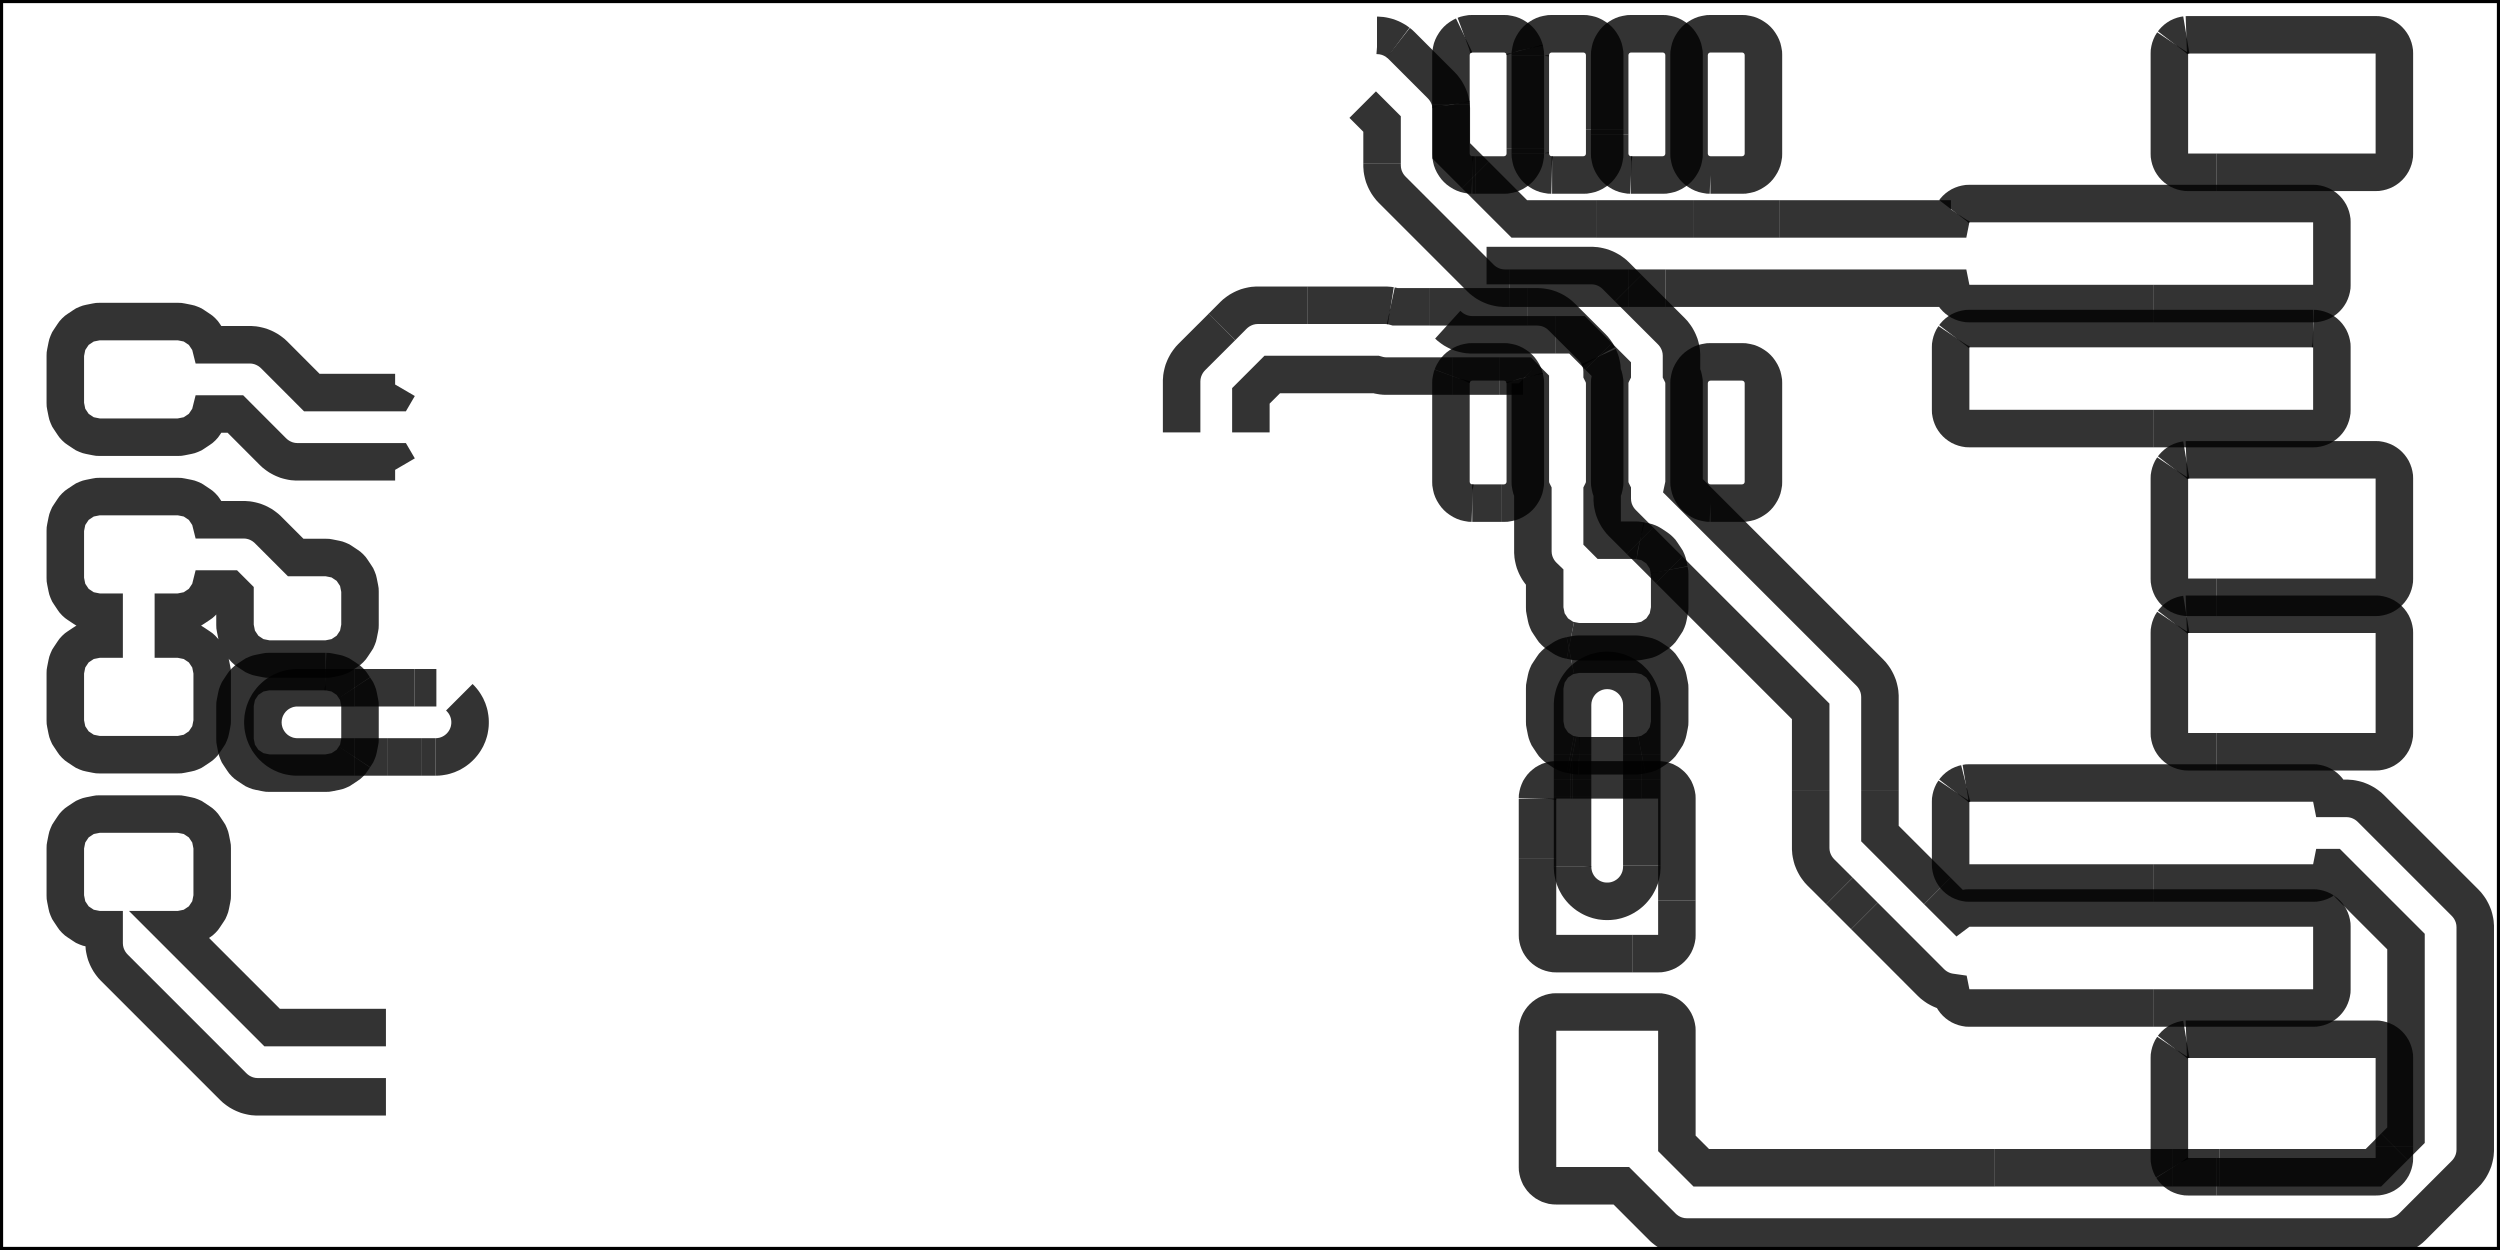 <svg xmlns="http://www.w3.org/2000/svg" viewBox="0 0 40.0 20.0" width="40.0mm" height="20.0mm">
                    <g><polyline fill="none" stroke="#000000" stroke-width="0.6" points="23.164,5.195 23.175,5.205 23.193,5.222 23.216,5.24 23.236,5.255 23.261,5.272 23.282,5.284 23.308,5.298 23.331,5.309 23.358,5.32 23.381,5.329 23.409,5.337 23.434,5.343 23.462,5.349 23.487,5.353 23.516,5.355 23.541,5.357 23.556,5.357 24.893,5.357" opacity="0.8" /><polyline fill="none" stroke="#000000" stroke-width="0.6" points="24.893,5.357 25.232,5.357 25.578,5.703" opacity="0.8" /><polyline fill="none" stroke="#000000" stroke-width="0.6" points="25.578,5.703 25.796,5.921 25.796,5.97 25.794,5.974 25.781,6.001 25.771,6.028 25.764,6.057 25.761,6.073 25.756,6.102 25.755,6.131 25.755,7.709 25.756,7.738 25.761,7.767 25.764,7.783 25.771,7.812 25.781,7.839 25.794,7.866 25.796,7.87 25.796,7.978 25.796,7.993 25.798,8.018 25.8,8.047 25.804,8.072 25.81,8.1 25.816,8.125 25.824,8.153 25.833,8.176 25.844,8.203 25.855,8.226 25.869,8.252 25.881,8.273 25.898,8.298 25.913,8.318 25.931,8.341 25.948,8.359 25.958,8.37 26.24,8.652" opacity="0.8" /><polyline fill="none" stroke="#000000" stroke-width="0.6" points="26.24,8.652 26.706,9.117" opacity="0.8" /><polyline fill="none" stroke="#000000" stroke-width="0.6" points="26.706,9.117 28.971,11.382 28.971,12.655" opacity="0.8" /><polyline fill="none" stroke="#000000" stroke-width="0.6" points="28.971,12.655 28.971,13.566 28.971,13.581 28.973,13.606 28.975,13.635 28.979,13.66 28.985,13.688 28.991,13.713 28.999,13.741 29.008,13.764 29.019,13.791 29.03,13.814 29.044,13.84 29.056,13.861 29.073,13.886 29.088,13.906 29.106,13.929 29.123,13.947 29.133,13.958 29.431,14.255" opacity="0.8" /><polyline fill="none" stroke="#000000" stroke-width="0.6" points="29.431,14.255 29.831,14.655" opacity="0.8" /><polyline fill="none" stroke="#000000" stroke-width="0.6" points="29.831,14.655 30.895,15.72 30.906,15.73 30.924,15.747 30.947,15.765 30.967,15.78 30.992,15.797 31.013,15.809 31.039,15.823 31.062,15.834 31.089,15.845 31.112,15.854 31.14,15.862 31.165,15.868 31.193,15.874 31.214,15.877 31.216,15.887 31.223,15.915 31.233,15.943 31.245,15.969 31.261,15.995 31.278,16.018 31.298,16.04 31.32,16.06 31.343,16.077 31.369,16.093 31.395,16.105 31.423,16.115 31.451,16.122 31.481,16.127 31.51,16.128 34.461,16.128" opacity="0.8" /><polyline fill="none" stroke="#000000" stroke-width="0.6" points="34.461,16.128 37.01,16.128 37.039,16.127 37.069,16.122 37.097,16.115 37.125,16.105 37.151,16.093 37.177,16.077 37.2,16.06 37.222,16.04 37.242,16.018 37.259,15.995 37.275,15.969 37.287,15.943 37.297,15.915 37.304,15.887 37.309,15.857 37.31,15.828 37.31,14.828 37.309,14.799 37.304,14.769 37.297,14.741 37.287,14.713 37.275,14.687 37.259,14.661 37.242,14.638 37.222,14.616 37.2,14.596 37.177,14.579 37.151,14.563 37.125,14.551 37.097,14.541 37.069,14.534 37.039,14.529 37.01,14.528 31.51,14.528 31.481,14.529 31.451,14.534 31.423,14.541 31.395,14.551 31.369,14.563 31.343,14.579 31.331,14.588 30.997,14.255" opacity="0.8" /><polyline fill="none" stroke="#000000" stroke-width="0.6" points="30.997,14.255 30.079,13.337 30.079,12.655" opacity="0.8" /><polyline fill="none" stroke="#000000" stroke-width="0.6" points="30.079,12.655 30.079,11.153 30.079,11.138 30.077,11.113 30.075,11.084 30.071,11.059 30.065,11.031 30.059,11.006 30.051,10.978 30.042,10.955 30.031,10.928 30.02,10.905 30.006,10.879 29.994,10.858 29.977,10.833 29.962,10.813 29.944,10.79 29.927,10.772 29.917,10.761 26.936,7.781 26.939,7.767 26.944,7.738 26.945,7.709 26.945,6.131 26.944,6.102 26.939,6.073 26.936,6.057 26.929,6.028 26.919,6.001 26.906,5.974 26.904,5.97 26.904,5.692 26.904,5.677 26.902,5.652 26.9,5.623 26.896,5.598 26.89,5.57 26.884,5.545 26.876,5.517 26.867,5.494 26.856,5.467 26.845,5.444 26.831,5.418 26.819,5.397 26.802,5.372 26.787,5.352 26.769,5.329 26.752,5.311 26.742,5.3 26.052,4.611" opacity="0.8" /><polyline fill="none" stroke="#000000" stroke-width="0.6" points="26.052,4.611 25.853,4.411 25.842,4.401 25.824,4.384 25.801,4.366 25.781,4.351 25.756,4.334 25.735,4.322 25.709,4.308 25.686,4.297 25.659,4.286 25.636,4.277 25.608,4.269 25.583,4.263 25.555,4.257 25.53,4.253 25.501,4.251 25.476,4.249 25.461,4.249 23.785,4.249" opacity="0.8" /><polyline fill="none" stroke="#000000" stroke-width="0.6" points="22.372,0.683 22.352,0.668 22.327,0.651 22.306,0.639 22.28,0.625 22.257,0.614 22.23,0.603 22.207,0.594 22.179,0.586 22.154,0.58 22.126,0.574 22.101,0.57 22.072,0.568 22.047,0.566 22.032,0.566" opacity="0.8" /><polyline fill="none" stroke="#000000" stroke-width="0.6" points="21.803,1.674 22.113,1.984 22.113,2.612" opacity="0.8" /><polyline fill="none" stroke="#000000" stroke-width="0.6" points="22.113,2.612 22.113,2.644 22.113,2.659 22.115,2.684 22.117,2.713 22.121,2.738 22.127,2.766 22.133,2.791 22.141,2.819 22.15,2.842 22.161,2.869 22.172,2.892 22.186,2.918 22.198,2.939 22.215,2.964 22.23,2.984 22.248,3.007 22.265,3.025 22.275,3.036 23.688,4.449 23.699,4.459 23.717,4.476 23.74,4.494 23.76,4.509 23.785,4.526 23.806,4.538 23.832,4.552 23.855,4.563 23.882,4.574 23.905,4.583 23.933,4.591 23.958,4.597 23.986,4.603 24.011,4.607 24.04,4.609 24.065,4.611 24.08,4.611 24.147,4.611" opacity="0.8" /><polyline fill="none" stroke="#000000" stroke-width="0.6" points="24.147,4.611 26.052,4.611" opacity="0.8" /><polyline fill="none" stroke="#000000" stroke-width="0.6" points="26.052,4.611 26.649,4.611" opacity="0.8" /><polyline fill="none" stroke="#000000" stroke-width="0.6" points="26.649,4.611 31.215,4.611 31.216,4.616 31.223,4.644 31.233,4.672 31.245,4.698 31.261,4.724 31.278,4.747 31.298,4.769 31.32,4.789 31.343,4.806 31.369,4.822 31.395,4.834 31.423,4.844 31.451,4.851 31.481,4.856 31.51,4.857 34.461,4.857" opacity="0.8" /><polyline fill="none" stroke="#000000" stroke-width="0.6" points="34.461,4.857 37.01,4.857 37.039,4.856 37.069,4.851 37.097,4.844 37.125,4.834 37.151,4.822 37.177,4.806 37.2,4.789 37.222,4.769 37.242,4.747 37.259,4.724 37.275,4.698 37.287,4.672 37.297,4.644 37.304,4.616 37.309,4.586 37.31,4.557 37.31,3.557 37.309,3.528 37.304,3.498 37.297,3.47 37.287,3.442 37.275,3.416 37.259,3.39 37.242,3.367 37.222,3.345 37.2,3.325 37.177,3.308 37.151,3.292 37.125,3.28 37.097,3.27 37.069,3.263 37.039,3.258 37.01,3.257 31.51,3.257 31.481,3.258 31.451,3.263 31.423,3.27 31.395,3.28 31.369,3.292 31.343,3.308 31.32,3.325 31.298,3.345 31.278,3.367 31.265,3.384" opacity="0.8" /><polyline fill="none" stroke="#000000" stroke-width="0.6" points="31.265,3.384 31.261,3.39 31.245,3.416 31.233,3.442 31.223,3.47 31.216,3.498 31.215,3.503 28.477,3.503" opacity="0.8" /><polyline fill="none" stroke="#000000" stroke-width="0.6" points="28.477,3.503 27.103,3.503" opacity="0.8" /><polyline fill="none" stroke="#000000" stroke-width="0.6" points="27.103,3.503 25.537,3.503" opacity="0.8" /><polyline fill="none" stroke="#000000" stroke-width="0.6" points="25.537,3.503 24.309,3.503 23.606,2.8" opacity="0.8" /><polyline fill="none" stroke="#000000" stroke-width="0.6" points="23.606,2.8 23.221,2.415 23.221,1.755 23.221,1.74 23.219,1.715 23.217,1.686 23.215,1.676" opacity="0.8" /><polyline fill="none" stroke="#000000" stroke-width="0.6" points="23.215,1.676 23.215,1.674" opacity="0.8" /><polyline fill="none" stroke="#000000" stroke-width="0.6" points="23.215,1.674 23.213,1.661 23.207,1.633 23.201,1.608 23.193,1.58 23.184,1.557 23.173,1.53 23.162,1.507 23.148,1.481 23.136,1.46 23.119,1.435 23.104,1.415 23.086,1.392 23.069,1.374 23.059,1.363 22.424,0.728 22.413,0.718 22.395,0.701 22.372,0.683" opacity="0.8" /><polyline fill="none" stroke="#000000" stroke-width="0.6" points="6.175,16.441 4.354,16.441 2.788,14.875 2.845,14.875 2.874,14.874 2.904,14.869 2.999,14.85 3.028,14.843 3.055,14.833 3.082,14.821 3.107,14.805 3.188,14.751 3.212,14.734 3.234,14.714 3.254,14.692 3.271,14.668 3.325,14.587 3.341,14.562 3.353,14.535 3.363,14.508 3.37,14.479 3.389,14.384 3.394,14.354 3.395,14.325 3.395,13.575 3.394,13.546 3.389,13.516 3.37,13.421 3.363,13.392 3.353,13.365 3.341,13.338 3.325,13.313 3.271,13.232 3.254,13.208 3.234,13.186 3.212,13.166 3.188,13.149 3.107,13.095 3.082,13.079 3.055,13.067 3.028,13.057 2.999,13.05 2.904,13.031 2.874,13.026 2.845,13.025 1.595,13.025 1.566,13.026 1.536,13.031 1.441,13.05 1.412,13.057 1.385,13.067 1.358,13.079 1.333,13.095 1.252,13.149 1.228,13.166 1.206,13.186 1.186,13.208 1.169,13.232 1.115,13.313 1.099,13.338 1.087,13.365 1.077,13.392 1.07,13.421 1.051,13.516 1.046,13.546 1.045,13.575 1.045,14.325 1.046,14.354 1.051,14.384 1.07,14.479 1.077,14.508 1.087,14.535 1.099,14.562 1.115,14.587 1.169,14.668 1.186,14.692 1.206,14.714 1.228,14.734 1.252,14.751 1.333,14.805 1.358,14.821 1.385,14.833 1.412,14.843 1.441,14.85 1.536,14.869 1.566,14.874 1.595,14.875 1.666,14.875 1.666,15.09 1.666,15.105 1.668,15.13 1.67,15.159 1.674,15.184 1.68,15.212 1.686,15.237 1.694,15.265 1.703,15.288 1.714,15.315 1.725,15.338 1.739,15.364 1.751,15.385 1.768,15.41 1.783,15.43 1.801,15.453 1.818,15.471 1.828,15.482 3.733,17.387 3.744,17.397 3.762,17.414 3.785,17.432 3.805,17.447 3.83,17.464 3.851,17.476 3.877,17.49 3.9,17.501 3.927,17.512 3.95,17.521 3.978,17.529 4.003,17.535 4.031,17.541 4.056,17.545 4.085,17.547 4.11,17.549 4.125,17.549 6.175,17.549" opacity="0.8" /><polyline fill="none" stroke="#000000" stroke-width="0.6" points="6.378,6.185 6.322,6.281 4.989,6.281 4.387,5.678 4.376,5.668 4.358,5.651 4.335,5.633 4.315,5.618 4.29,5.601 4.269,5.589 4.243,5.575 4.22,5.564 4.193,5.553 4.17,5.544 4.142,5.536 4.117,5.53 4.089,5.524 4.064,5.52 4.035,5.518 4.01,5.516 3.995,5.516 3.364,5.516 3.363,5.512 3.353,5.485 3.341,5.458 3.325,5.433 3.271,5.352 3.254,5.328 3.234,5.306 3.212,5.286 3.188,5.269 3.107,5.215 3.082,5.199 3.055,5.187 3.028,5.177 2.999,5.17 2.904,5.151 2.874,5.146 2.845,5.145 1.595,5.145 1.566,5.146 1.536,5.151 1.441,5.17 1.412,5.177 1.385,5.187 1.358,5.199 1.333,5.215 1.252,5.269 1.228,5.286 1.206,5.306 1.186,5.328 1.169,5.352 1.115,5.433 1.099,5.458 1.087,5.485 1.077,5.512 1.07,5.541 1.051,5.636 1.046,5.666 1.045,5.695 1.045,6.445 1.046,6.474 1.051,6.504 1.07,6.599 1.077,6.628 1.087,6.655 1.099,6.682 1.115,6.707 1.169,6.788 1.186,6.812 1.206,6.834 1.228,6.854 1.252,6.871 1.333,6.925 1.358,6.941 1.385,6.953 1.412,6.963 1.441,6.97 1.536,6.989 1.566,6.994 1.595,6.995 2.845,6.995 2.874,6.994 2.904,6.989 2.999,6.97 3.028,6.963 3.055,6.953 3.082,6.941 3.107,6.925 3.188,6.871 3.212,6.854 3.234,6.834 3.254,6.812 3.271,6.788 3.325,6.707 3.341,6.682 3.353,6.655 3.363,6.628 3.364,6.624 3.766,6.624 4.368,7.227 4.379,7.237 4.397,7.254 4.42,7.272 4.44,7.287 4.465,7.304 4.486,7.316 4.512,7.33 4.535,7.341 4.562,7.352 4.585,7.361 4.613,7.369 4.638,7.375 4.666,7.381 4.691,7.385 4.72,7.387 4.745,7.389 4.76,7.389 6.322,7.389 6.378,7.485" opacity="0.8" /><polyline fill="none" stroke="#000000" stroke-width="0.6" points="22.253,4.892 22.228,4.888 22.199,4.886 22.174,4.884 22.159,4.884 20.924,4.884" opacity="0.8" /><polyline fill="none" stroke="#000000" stroke-width="0.6" points="20.924,4.884 20.127,4.884 20.112,4.884 20.087,4.886 20.058,4.888 20.033,4.892 20.005,4.898 19.98,4.904 19.952,4.912 19.929,4.921 19.902,4.932 19.879,4.943 19.853,4.957 19.832,4.969 19.807,4.986 19.787,5.001 19.764,5.019 19.746,5.036 19.735,5.046 19.552,5.23" opacity="0.8" /><polyline fill="none" stroke="#000000" stroke-width="0.6" points="19.552,5.23 19.068,5.713 19.058,5.724 19.041,5.742 19.023,5.765 19.008,5.785 18.991,5.81 18.979,5.831 18.965,5.857 18.954,5.88 18.943,5.907 18.934,5.93 18.926,5.958 18.92,5.983 18.914,6.011 18.91,6.036 18.908,6.065 18.906,6.09 18.906,6.105 18.906,6.918" opacity="0.8" /><polyline fill="none" stroke="#000000" stroke-width="0.6" points="20.014,6.918 20.014,6.334 20.356,5.992 22.02,5.992 22.038,5.997 22.062,6.004 22.091,6.009 22.115,6.013 22.145,6.016 22.17,6.017 22.184,6.017 23.235,6.017" opacity="0.8" /><polyline fill="none" stroke="#000000" stroke-width="0.6" points="23.235,6.017 23.987,6.017" opacity="0.8" /><polyline fill="none" stroke="#000000" stroke-width="0.6" points="23.987,6.017 24.368,6.017 24.392,6.042" opacity="0.8" /><polyline fill="none" stroke="#000000" stroke-width="0.6" points="24.392,6.042 24.485,6.134 24.485,7.709 24.486,7.738 24.491,7.767 24.494,7.783 24.501,7.812 24.511,7.839 24.524,7.866 24.526,7.87 24.526,8.82 24.526,8.835 24.528,8.86 24.53,8.889 24.534,8.914 24.54,8.942 24.546,8.967 24.554,8.995 24.563,9.018 24.574,9.045 24.585,9.068 24.599,9.094 24.611,9.115 24.628,9.14 24.643,9.16 24.661,9.183 24.678,9.201 24.688,9.212 24.715,9.238 24.715,9.717 24.716,9.747 24.721,9.776 24.74,9.872 24.747,9.9 24.757,9.928 24.769,9.955 24.785,9.98 24.839,10.061 24.856,10.085 24.876,10.106 24.898,10.126 24.922,10.144 25.003,10.198 25.028,10.213 25.055,10.226 25.082,10.236 25.111,10.243 25.126,10.246" opacity="0.8" /><polyline fill="none" stroke="#000000" stroke-width="0.6" points="25.126,10.246 25.206,10.262 25.236,10.266 25.265,10.268 26.165,10.268 26.194,10.266 26.224,10.262 26.319,10.243 26.348,10.236 26.375,10.226 26.402,10.213 26.427,10.198 26.508,10.144 26.532,10.126 26.554,10.106 26.574,10.085 26.591,10.061 26.645,9.98 26.661,9.955 26.673,9.928 26.683,9.9 26.69,9.872 26.709,9.776 26.714,9.747 26.715,9.717 26.715,9.193 26.714,9.163 26.709,9.134 26.706,9.117" opacity="0.8" /><polyline fill="none" stroke="#000000" stroke-width="0.6" points="26.706,9.117 26.69,9.038 26.683,9.01 26.673,8.982 26.661,8.955 26.645,8.93 26.591,8.849 26.574,8.825 26.554,8.804 26.532,8.784 26.508,8.766 26.427,8.712 26.402,8.697 26.375,8.684 26.348,8.674 26.319,8.667 26.24,8.652" opacity="0.8" /><polyline fill="none" stroke="#000000" stroke-width="0.6" points="26.24,8.652 26.224,8.648 26.194,8.644 26.165,8.643 25.686,8.643 25.634,8.591 25.634,7.87 25.636,7.866 25.649,7.839 25.659,7.812 25.666,7.783 25.669,7.767 25.674,7.738 25.675,7.709 25.675,6.131 25.674,6.102 25.669,6.073 25.666,6.057 25.659,6.028 25.649,6.001 25.636,5.974 25.634,5.97 25.634,5.946 25.634,5.931 25.632,5.906 25.63,5.877 25.626,5.852 25.62,5.824 25.614,5.799 25.606,5.771 25.597,5.748 25.586,5.721 25.578,5.703" opacity="0.8" /><polyline fill="none" stroke="#000000" stroke-width="0.6" points="25.578,5.703 25.575,5.698 25.561,5.672 25.549,5.651 25.532,5.626 25.517,5.606 25.499,5.583 25.482,5.565 25.472,5.554 24.989,5.072 24.978,5.062 24.96,5.045 24.937,5.026 24.917,5.011 24.893,4.995 24.871,4.982 24.845,4.968 24.823,4.958 24.796,4.946 24.772,4.938 24.744,4.929 24.72,4.923 24.691,4.918 24.666,4.914 24.637,4.911 24.612,4.91 24.597,4.909 24.446,4.909" opacity="0.8" /><polyline fill="none" stroke="#000000" stroke-width="0.6" points="24.446,4.909 22.879,4.909" opacity="0.8" /><polyline fill="none" stroke="#000000" stroke-width="0.6" points="22.879,4.909 22.324,4.909 22.306,4.904 22.281,4.898 22.253,4.892" opacity="0.8" /><polyline fill="none" stroke="#000000" stroke-width="0.6" points="31.451,12.534 31.423,12.541 31.395,12.551 31.369,12.563 31.343,12.579 31.32,12.596 31.298,12.616 31.278,12.638 31.265,12.655" opacity="0.8" /><polyline fill="none" stroke="#000000" stroke-width="0.6" points="31.265,12.655 31.261,12.661 31.245,12.687 31.233,12.713 31.223,12.741 31.216,12.769 31.211,12.799 31.21,12.828 31.21,13.828 31.211,13.857 31.216,13.887 31.223,13.915 31.233,13.943 31.245,13.969 31.261,13.995 31.278,14.018 31.298,14.04 31.32,14.06 31.343,14.077 31.369,14.093 31.395,14.105 31.423,14.115 31.451,14.122 31.481,14.127 31.51,14.128 34.461,14.128" opacity="0.8" /><polyline fill="none" stroke="#000000" stroke-width="0.6" points="34.461,14.128 37.01,14.128 37.039,14.127 37.069,14.122 37.097,14.115 37.125,14.105 37.151,14.093 37.177,14.077 37.2,14.06 37.222,14.04 37.242,14.018 37.259,13.995 37.275,13.969 37.287,13.943 37.297,13.915 37.304,13.887 37.305,13.882 37.313,13.882 38.496,15.065 38.496,18.163 38.31,18.349" opacity="0.8" /><polyline fill="none" stroke="#000000" stroke-width="0.6" points="38.31,18.349 37.975,18.684 35.515,18.684" opacity="0.8" /><polyline fill="none" stroke="#000000" stroke-width="0.6" points="35.515,18.684 34.754,18.684" opacity="0.8" /><polyline fill="none" stroke="#000000" stroke-width="0.6" points="34.754,18.684 31.917,18.684" opacity="0.8" /><polyline fill="none" stroke="#000000" stroke-width="0.6" points="31.917,18.684 27.22,18.684 26.83,18.294 26.83,16.492 26.829,16.463 26.824,16.433 26.817,16.405 26.807,16.377 26.795,16.351 26.779,16.325 26.762,16.302 26.742,16.28 26.72,16.26 26.697,16.243 26.671,16.227 26.645,16.215 26.617,16.205 26.589,16.198 26.559,16.193 26.53,16.192 24.9,16.192 24.871,16.193 24.841,16.198 24.813,16.205 24.785,16.215 24.759,16.227 24.733,16.243 24.71,16.26 24.688,16.28 24.668,16.302 24.651,16.325 24.635,16.351 24.623,16.377 24.613,16.405 24.606,16.433 24.601,16.463 24.6,16.492 24.6,18.672 24.601,18.702 24.606,18.731 24.613,18.759 24.623,18.787 24.635,18.814 24.651,18.839 24.668,18.863 24.688,18.885 24.71,18.904 24.733,18.922 24.759,18.937 24.785,18.95 24.813,18.959 24.841,18.967 24.871,18.971 24.9,18.972 25.941,18.972 26.599,19.63 26.609,19.64 26.628,19.657 26.651,19.675 26.671,19.69 26.695,19.707 26.716,19.719 26.742,19.733 26.765,19.744 26.792,19.755 26.816,19.764 26.844,19.772 26.868,19.778 26.897,19.784 26.921,19.788 26.951,19.79 26.976,19.792 26.99,19.792 38.204,19.792 38.219,19.792 38.244,19.79 38.273,19.788 38.298,19.784 38.326,19.778 38.351,19.772 38.379,19.764 38.402,19.755 38.429,19.744 38.452,19.733 38.478,19.719 38.499,19.707 38.524,19.69 38.544,19.675 38.567,19.657 38.585,19.64 38.596,19.63 39.442,18.784 39.452,18.773 39.469,18.755 39.487,18.732 39.502,18.712 39.519,18.687 39.531,18.666 39.545,18.64 39.556,18.617 39.567,18.59 39.576,18.567 39.584,18.539 39.59,18.514 39.596,18.486 39.6,18.461 39.602,18.432 39.604,18.407 39.604,18.392 39.604,14.836 39.604,14.821 39.602,14.796 39.6,14.767 39.596,14.742 39.59,14.714 39.584,14.689 39.576,14.661 39.567,14.638 39.556,14.611 39.545,14.588 39.531,14.562 39.519,14.541 39.502,14.516 39.487,14.496 39.469,14.473 39.452,14.455 39.442,14.444 37.934,12.936 37.923,12.926 37.905,12.909 37.882,12.891 37.862,12.876 37.837,12.859 37.816,12.847 37.79,12.833 37.767,12.822 37.74,12.811 37.717,12.802 37.689,12.794 37.664,12.788 37.636,12.782 37.611,12.778 37.582,12.776 37.557,12.774 37.542,12.774 37.305,12.774 37.304,12.769 37.297,12.741 37.287,12.713 37.275,12.687 37.259,12.661 37.242,12.638 37.222,12.616 37.2,12.596 37.177,12.579 37.151,12.563 37.125,12.551 37.097,12.541 37.069,12.534 37.039,12.529 37.01,12.528 31.51,12.528 31.481,12.529 31.451,12.534" opacity="0.8" /><polyline fill="none" stroke="#000000" stroke-width="0.6" points="2.874,9.794 2.904,9.789 2.999,9.77 3.028,9.763 3.055,9.753 3.082,9.741 3.107,9.725 3.188,9.671 3.212,9.654 3.234,9.634 3.254,9.612 3.271,9.588 3.325,9.507 3.341,9.482 3.353,9.455 3.363,9.428 3.364,9.424 3.668,9.424 3.76,9.516 3.76,9.995 3.761,10.024 3.766,10.054 3.785,10.149 3.792,10.178 3.802,10.205 3.814,10.232 3.83,10.257 3.884,10.338 3.901,10.362 3.921,10.384 3.943,10.404 3.967,10.421 4.048,10.475 4.073,10.491 4.1,10.503 4.127,10.513 4.156,10.52 4.251,10.539 4.281,10.544 4.31,10.545 5.21,10.545 5.239,10.544 5.269,10.539 5.364,10.52 5.393,10.513 5.42,10.503 5.447,10.491 5.472,10.475 5.553,10.421 5.577,10.404 5.599,10.384 5.619,10.362 5.636,10.338 5.69,10.257 5.706,10.232 5.718,10.205 5.728,10.178 5.735,10.149 5.754,10.054 5.759,10.024 5.76,9.995 5.76,9.47 5.759,9.441 5.754,9.411 5.735,9.316 5.728,9.287 5.718,9.26 5.706,9.233 5.69,9.208 5.636,9.127 5.619,9.103 5.599,9.081 5.577,9.061 5.553,9.044 5.472,8.99 5.447,8.974 5.42,8.962 5.393,8.952 5.364,8.945 5.269,8.926 5.239,8.921 5.21,8.92 4.731,8.92 4.289,8.478 4.279,8.468 4.26,8.451 4.237,8.433 4.217,8.418 4.193,8.401 4.171,8.389 4.146,8.375 4.123,8.364 4.096,8.353 4.072,8.344 4.044,8.336 4.02,8.33 3.991,8.324 3.966,8.32 3.937,8.318 3.912,8.316 3.897,8.316 3.364,8.316 3.363,8.312 3.353,8.285 3.341,8.258 3.325,8.233 3.271,8.152 3.254,8.128 3.234,8.106 3.212,8.086 3.188,8.069 3.107,8.015 3.082,7.999 3.055,7.987 3.028,7.977 2.999,7.97 2.904,7.951 2.874,7.946 2.845,7.945 1.595,7.945 1.566,7.946 1.536,7.951 1.441,7.97 1.412,7.977 1.385,7.987 1.358,7.999 1.333,8.015 1.252,8.069 1.228,8.086 1.206,8.106 1.186,8.128 1.169,8.152 1.115,8.233 1.099,8.258 1.087,8.285 1.077,8.312 1.07,8.341 1.051,8.436 1.046,8.466 1.045,8.495 1.045,9.245 1.046,9.274 1.051,9.304 1.07,9.399 1.077,9.428 1.087,9.455 1.099,9.482 1.115,9.507 1.169,9.588 1.186,9.612 1.206,9.634 1.228,9.654 1.252,9.671 1.333,9.725 1.358,9.741 1.385,9.753 1.412,9.763 1.441,9.77 1.536,9.789 1.566,9.794 1.595,9.795 1.666,9.795 1.666,10.225 1.595,10.225 1.566,10.226 1.536,10.231 1.441,10.25 1.412,10.257 1.385,10.267 1.358,10.279 1.333,10.295 1.252,10.349 1.228,10.366 1.206,10.386 1.186,10.408 1.169,10.432 1.115,10.513 1.099,10.538 1.087,10.565 1.077,10.592 1.07,10.621 1.051,10.716 1.046,10.746 1.045,10.775 1.045,11.525 1.046,11.554 1.051,11.584 1.07,11.679 1.077,11.708 1.087,11.735 1.099,11.762 1.115,11.787 1.169,11.868 1.186,11.892 1.206,11.914 1.228,11.934 1.252,11.951 1.333,12.005 1.358,12.021 1.385,12.033 1.412,12.043 1.441,12.05 1.536,12.069 1.566,12.074 1.595,12.075 2.845,12.075 2.874,12.074 2.904,12.069 2.999,12.05 3.028,12.043 3.055,12.033 3.082,12.021 3.107,12.005 3.188,11.951 3.212,11.934 3.234,11.914 3.254,11.892 3.271,11.868 3.325,11.787 3.341,11.762 3.353,11.735 3.363,11.708 3.37,11.679 3.389,11.584 3.394,11.554 3.395,11.525 3.395,10.775 3.394,10.746 3.389,10.716 3.37,10.621 3.363,10.592 3.353,10.565 3.341,10.538 3.325,10.513 3.271,10.432 3.254,10.408 3.234,10.386 3.212,10.366 3.188,10.349 3.107,10.295 3.082,10.279 3.055,10.267 3.028,10.257 2.999,10.25 2.904,10.231 2.874,10.226 2.845,10.225 2.774,10.225 2.774,9.795 2.845,9.795 2.874,9.794" opacity="0.8" /><polyline fill="none" stroke="#000000" stroke-width="0.6" points="27.366,8.05 27.874,8.05 27.903,8.049 27.932,8.044 27.948,8.041 27.977,8.034 28.004,8.024 28.031,8.011 28.056,7.996 28.07,7.987 28.093,7.97 28.115,7.95 28.135,7.928 28.152,7.905 28.161,7.891 28.176,7.866 28.189,7.839 28.199,7.812 28.206,7.783 28.209,7.767 28.214,7.738 28.215,7.709 28.215,6.131 28.214,6.102 28.209,6.073 28.206,6.057 28.199,6.028 28.189,6.001 28.176,5.974 28.161,5.949 28.152,5.935 28.135,5.912 28.115,5.89 28.093,5.87 28.07,5.853 28.056,5.844 28.031,5.829 28.004,5.816 27.977,5.806 27.948,5.799 27.932,5.796 27.903,5.791 27.874,5.79 27.366,5.79 27.337,5.791 27.308,5.796 27.292,5.799 27.263,5.806 27.236,5.816 27.209,5.829 27.184,5.844 27.17,5.853 27.147,5.87 27.125,5.89 27.105,5.912 27.088,5.935 27.079,5.949 27.064,5.974 27.051,6.001 27.041,6.028 27.034,6.057 27.031,6.073 27.026,6.102 27.025,6.131 27.025,7.709 27.026,7.738 27.031,7.767 27.034,7.783 27.041,7.812 27.051,7.839 27.064,7.866 27.079,7.891 27.088,7.905 27.105,7.928 27.125,7.95 27.147,7.97 27.17,7.987 27.184,7.996 27.209,8.011 27.236,8.024 27.263,8.034 27.292,8.041 27.308,8.044 27.337,8.049 27.366,8.05" opacity="0.8" /><polyline fill="none" stroke="#000000" stroke-width="0.6" points="27.366,2.8 27.874,2.8 27.903,2.799 27.932,2.794 27.948,2.791 27.977,2.784 28.004,2.774 28.031,2.761 28.056,2.746 28.07,2.737 28.093,2.72 28.115,2.7 28.135,2.678 28.152,2.655 28.161,2.641 28.176,2.616 28.189,2.589 28.199,2.562 28.206,2.533 28.209,2.517 28.214,2.488 28.215,2.459 28.215,0.881 28.214,0.852 28.209,0.823 28.206,0.807 28.199,0.778 28.189,0.751 28.176,0.724 28.161,0.699 28.152,0.685 28.135,0.662 28.115,0.64 28.093,0.62 28.07,0.603 28.056,0.594 28.031,0.579 28.004,0.566 27.977,0.556 27.948,0.549 27.932,0.546 27.903,0.541 27.874,0.54 27.366,0.54 27.337,0.541 27.308,0.546 27.292,0.549 27.263,0.556 27.236,0.566 27.209,0.579 27.184,0.594 27.17,0.603 27.147,0.62 27.125,0.64 27.105,0.662 27.088,0.685 27.079,0.699 27.064,0.724 27.051,0.751 27.041,0.778 27.034,0.807 27.031,0.823 27.026,0.852 27.025,0.881 27.025,2.459 27.026,2.488 27.031,2.517 27.034,2.533 27.041,2.562 27.051,2.589 27.064,2.616 27.079,2.641 27.088,2.655 27.105,2.678 27.125,2.7 27.147,2.72 27.17,2.737 27.184,2.746 27.209,2.761 27.236,2.774 27.263,2.784 27.292,2.791 27.308,2.794 27.337,2.799 27.366,2.8" opacity="0.8" /><polyline fill="none" stroke="#000000" stroke-width="0.6" points="26.096,2.8 26.4,2.8" opacity="0.8" /><polyline fill="none" stroke="#000000" stroke-width="0.6" points="26.4,2.8 26.604,2.8 26.633,2.799 26.662,2.794 26.678,2.791 26.707,2.784 26.734,2.774 26.761,2.761 26.786,2.746 26.8,2.737 26.823,2.72 26.845,2.7 26.865,2.678 26.882,2.655 26.891,2.641 26.906,2.616 26.919,2.589 26.929,2.562 26.936,2.533 26.939,2.517 26.944,2.488 26.945,2.459 26.945,0.881 26.944,0.852 26.939,0.823 26.936,0.807 26.929,0.778 26.919,0.751 26.906,0.724 26.891,0.699 26.882,0.685 26.865,0.662 26.845,0.64 26.823,0.62 26.8,0.603 26.786,0.594 26.761,0.579 26.734,0.566 26.707,0.556 26.678,0.549 26.662,0.546 26.633,0.541 26.604,0.54 26.096,0.54 26.067,0.541 26.038,0.546 26.022,0.549 25.993,0.556 25.966,0.566 25.939,0.579 25.914,0.594 25.9,0.603 25.877,0.62 25.855,0.64 25.835,0.662 25.818,0.685 25.809,0.699 25.794,0.724 25.781,0.751 25.771,0.778 25.764,0.807 25.761,0.823 25.756,0.852 25.755,0.881 25.755,2.155" opacity="0.8" /><polyline fill="none" stroke="#000000" stroke-width="0.6" points="25.755,2.155 25.755,2.459 25.756,2.488 25.761,2.517 25.764,2.533 25.771,2.562 25.781,2.589 25.794,2.616 25.809,2.641 25.818,2.655 25.835,2.678 25.855,2.7 25.877,2.72 25.9,2.737 25.914,2.746 25.939,2.761 25.966,2.774 25.993,2.784 26.022,2.791 26.038,2.794 26.067,2.799 26.096,2.8" opacity="0.8" /><polyline fill="none" stroke="#000000" stroke-width="0.6" points="24.826,2.8 24.834,2.8" opacity="0.8" /><polyline fill="none" stroke="#000000" stroke-width="0.6" points="24.834,2.8 25.334,2.8 25.363,2.799 25.392,2.794 25.408,2.791 25.437,2.784 25.464,2.774 25.491,2.761 25.516,2.746 25.53,2.737 25.553,2.72 25.575,2.7 25.595,2.678 25.612,2.655 25.621,2.641 25.636,2.616 25.649,2.589 25.659,2.562 25.666,2.533 25.669,2.517 25.674,2.488 25.675,2.459 25.675,2.075" opacity="0.8" /><polyline fill="none" stroke="#000000" stroke-width="0.6" points="25.675,2.075 25.675,0.881 25.674,0.852 25.669,0.823 25.666,0.807 25.659,0.778 25.649,0.751 25.636,0.724 25.621,0.699 25.612,0.685 25.595,0.662 25.575,0.64 25.553,0.62 25.53,0.603 25.516,0.594 25.491,0.579 25.464,0.566 25.437,0.556 25.408,0.549 25.392,0.546 25.363,0.541 25.334,0.54 24.826,0.54 24.797,0.541 24.768,0.546 24.752,0.549 24.723,0.556 24.696,0.566 24.669,0.579 24.644,0.594 24.63,0.603 24.607,0.62 24.585,0.64 24.565,0.662 24.548,0.685 24.539,0.699 24.524,0.724 24.511,0.751 24.501,0.778 24.494,0.807 24.491,0.823 24.486,0.852 24.485,0.881 24.485,0.885" opacity="0.8" /><polyline fill="none" stroke="#000000" stroke-width="0.6" points="24.485,0.885 24.485,2.451" opacity="0.8" /><polyline fill="none" stroke="#000000" stroke-width="0.6" points="24.485,2.451 24.485,2.459 24.486,2.488 24.491,2.517 24.494,2.533 24.501,2.562 24.511,2.589 24.524,2.616 24.539,2.641 24.548,2.655 24.565,2.678 24.585,2.7 24.607,2.72 24.63,2.737 24.644,2.746 24.669,2.761 24.696,2.774 24.723,2.784 24.752,2.791 24.768,2.794 24.797,2.799 24.826,2.8" opacity="0.8" /><polyline fill="none" stroke="#000000" stroke-width="0.6" points="23.556,2.8 23.606,2.8" opacity="0.8" /><polyline fill="none" stroke="#000000" stroke-width="0.6" points="23.606,2.8 24.064,2.8 24.093,2.799 24.122,2.794 24.138,2.791 24.167,2.784 24.194,2.774 24.221,2.761 24.246,2.746 24.26,2.737 24.283,2.72 24.305,2.7 24.325,2.678 24.342,2.655 24.351,2.641 24.366,2.616 24.379,2.589 24.389,2.562 24.396,2.533 24.399,2.517 24.404,2.488 24.405,2.459 24.405,2.371" opacity="0.8" /><polyline fill="none" stroke="#000000" stroke-width="0.6" points="24.405,2.371 24.405,0.881 24.404,0.852 24.399,0.823 24.396,0.807 24.392,0.792" opacity="0.8" /><polyline fill="none" stroke="#000000" stroke-width="0.6" points="24.392,0.792 24.389,0.778 24.379,0.751 24.366,0.724 24.351,0.699 24.342,0.685 24.325,0.662 24.305,0.64 24.283,0.62 24.26,0.603 24.246,0.594 24.221,0.579 24.194,0.566 24.167,0.556 24.138,0.549 24.122,0.546 24.093,0.541 24.064,0.54 23.556,0.54 23.527,0.541 23.498,0.546 23.482,0.549 23.453,0.556 23.426,0.566 23.426,0.566" opacity="0.8" /><polyline fill="none" stroke="#000000" stroke-width="0.6" points="23.426,0.566 23.399,0.579 23.374,0.594 23.36,0.603 23.337,0.62 23.315,0.64 23.295,0.662 23.278,0.685 23.269,0.699 23.254,0.724 23.241,0.751 23.231,0.778 23.224,0.807 23.221,0.823 23.216,0.852 23.215,0.881 23.215,1.674" opacity="0.8" /><polyline fill="none" stroke="#000000" stroke-width="0.6" points="23.215,1.674 23.215,1.676" opacity="0.8" /><polyline fill="none" stroke="#000000" stroke-width="0.6" points="23.215,1.676 23.215,2.459 23.216,2.488 23.221,2.517 23.224,2.533 23.231,2.562 23.241,2.589 23.254,2.616 23.269,2.641 23.278,2.655 23.295,2.678 23.315,2.7 23.337,2.72 23.36,2.737 23.374,2.746 23.399,2.761 23.426,2.774 23.453,2.784 23.482,2.791 23.498,2.794 23.527,2.799 23.556,2.8" opacity="0.8" /><polyline fill="none" stroke="#000000" stroke-width="0.6" points="34.981,0.558 34.951,0.563 34.923,0.57 34.895,0.58 34.869,0.592 34.843,0.608 34.82,0.625 34.798,0.645 34.778,0.667 34.765,0.684" opacity="0.8" /><polyline fill="none" stroke="#000000" stroke-width="0.6" points="34.765,0.684 34.761,0.69 34.745,0.716 34.733,0.742 34.723,0.77 34.716,0.798 34.711,0.828 34.71,0.857 34.71,2.457 34.711,2.486 34.716,2.516 34.723,2.544 34.733,2.572 34.745,2.598 34.761,2.624 34.778,2.647 34.798,2.669 34.82,2.689 34.843,2.706 34.869,2.722 34.895,2.734 34.923,2.744 34.951,2.751 34.981,2.756 35.01,2.757 35.461,2.757" opacity="0.8" /><polyline fill="none" stroke="#000000" stroke-width="0.6" points="35.461,2.757 38.01,2.757 38.039,2.756 38.069,2.751 38.097,2.744 38.125,2.734 38.151,2.722 38.177,2.706 38.2,2.689 38.222,2.669 38.242,2.647 38.259,2.624 38.275,2.598 38.287,2.572 38.297,2.544 38.304,2.516 38.309,2.486 38.31,2.457 38.31,0.857 38.309,0.828 38.304,0.798 38.297,0.77 38.287,0.742 38.275,0.716 38.259,0.69 38.242,0.667 38.222,0.645 38.2,0.625 38.177,0.608 38.151,0.592 38.125,0.58 38.097,0.57 38.069,0.563 38.039,0.558 38.01,0.557 35.01,0.557 34.981,0.558" opacity="0.8" /><polyline fill="none" stroke="#000000" stroke-width="0.6" points="34.981,7.358 34.951,7.363 34.923,7.37 34.895,7.38 34.869,7.392 34.843,7.408 34.82,7.425 34.798,7.445 34.778,7.467 34.765,7.484" opacity="0.8" /><polyline fill="none" stroke="#000000" stroke-width="0.6" points="34.765,7.484 34.761,7.49 34.745,7.516 34.733,7.542 34.723,7.57 34.716,7.598 34.711,7.628 34.71,7.657 34.71,9.257 34.711,9.286 34.716,9.316 34.723,9.344 34.733,9.372 34.745,9.398 34.761,9.424 34.778,9.447 34.798,9.469 34.82,9.489 34.843,9.506 34.869,9.522 34.895,9.534 34.923,9.544 34.951,9.551 34.981,9.556 35.01,9.557 35.461,9.557" opacity="0.8" /><polyline fill="none" stroke="#000000" stroke-width="0.6" points="35.461,9.557 38.01,9.557 38.039,9.556 38.069,9.551 38.097,9.544 38.125,9.534 38.151,9.522 38.177,9.506 38.2,9.489 38.222,9.469 38.242,9.447 38.259,9.424 38.275,9.398 38.287,9.372 38.297,9.344 38.304,9.316 38.309,9.286 38.31,9.257 38.31,7.657 38.309,7.628 38.304,7.598 38.297,7.57 38.287,7.542 38.275,7.516 38.259,7.49 38.242,7.467 38.222,7.445 38.2,7.425 38.177,7.408 38.151,7.392 38.125,7.38 38.097,7.37 38.069,7.363 38.039,7.358 38.01,7.357 35.01,7.357 34.981,7.358" opacity="0.8" /><polyline fill="none" stroke="#000000" stroke-width="0.6" points="34.981,9.829 34.951,9.834 34.923,9.841 34.895,9.851 34.869,9.863 34.843,9.879 34.82,9.896 34.798,9.916 34.778,9.938 34.765,9.955" opacity="0.8" /><polyline fill="none" stroke="#000000" stroke-width="0.6" points="34.765,9.955 34.761,9.961 34.745,9.987 34.733,10.013 34.723,10.041 34.716,10.069 34.711,10.099 34.71,10.128 34.71,11.728 34.711,11.757 34.716,11.787 34.723,11.815 34.733,11.843 34.745,11.869 34.761,11.895 34.778,11.918 34.798,11.94 34.82,11.96 34.843,11.977 34.869,11.993 34.895,12.005 34.923,12.015 34.951,12.022 34.981,12.027 35.01,12.028 35.461,12.028" opacity="0.8" /><polyline fill="none" stroke="#000000" stroke-width="0.6" points="35.461,12.028 38.01,12.028 38.039,12.027 38.069,12.022 38.097,12.015 38.125,12.005 38.151,11.993 38.177,11.977 38.2,11.96 38.222,11.94 38.242,11.918 38.259,11.895 38.275,11.869 38.287,11.843 38.297,11.815 38.304,11.787 38.309,11.757 38.31,11.728 38.31,10.128 38.309,10.099 38.304,10.069 38.297,10.041 38.287,10.013 38.275,9.987 38.259,9.961 38.242,9.938 38.222,9.916 38.2,9.896 38.177,9.879 38.151,9.863 38.125,9.851 38.097,9.841 38.069,9.834 38.039,9.829 38.01,9.828 35.01,9.828 34.981,9.829" opacity="0.8" /><polyline fill="none" stroke="#000000" stroke-width="0.6" points="34.981,16.629 34.951,16.634 34.923,16.641 34.895,16.651 34.869,16.663 34.843,16.679 34.82,16.696 34.798,16.716 34.778,16.738 34.765,16.755" opacity="0.8" /><polyline fill="none" stroke="#000000" stroke-width="0.6" points="34.765,16.755 34.761,16.761 34.745,16.787 34.733,16.813 34.723,16.841 34.716,16.869 34.711,16.899 34.71,16.928 34.71,18.528 34.711,18.557 34.716,18.587 34.723,18.615 34.733,18.643 34.745,18.669 34.754,18.684" opacity="0.8" /><polyline fill="none" stroke="#000000" stroke-width="0.6" points="34.754,18.684 34.761,18.695 34.778,18.718 34.798,18.74 34.82,18.76 34.843,18.777 34.869,18.793 34.895,18.805 34.923,18.815 34.951,18.822 34.981,18.827 35.01,18.828 35.461,18.828" opacity="0.8" /><polyline fill="none" stroke="#000000" stroke-width="0.6" points="35.461,18.828 38.01,18.828 38.039,18.827 38.069,18.822 38.097,18.815 38.125,18.805 38.151,18.793 38.177,18.777 38.2,18.76 38.222,18.74 38.242,18.718 38.259,18.695 38.275,18.669 38.287,18.643 38.297,18.615 38.304,18.587 38.309,18.557 38.31,18.528 38.31,18.349" opacity="0.8" /><polyline fill="none" stroke="#000000" stroke-width="0.6" points="38.31,18.349 38.31,16.928 38.309,16.899 38.304,16.869 38.297,16.841 38.287,16.813 38.275,16.787 38.259,16.761 38.242,16.738 38.222,16.716 38.2,16.696 38.177,16.679 38.151,16.663 38.125,16.651 38.097,16.641 38.069,16.634 38.039,16.629 38.01,16.628 35.01,16.628 34.981,16.629" opacity="0.8" /><polyline fill="none" stroke="#000000" stroke-width="0.6" points="6.968,12.111 6.982,12.111 7.007,12.11 7.036,12.107 7.061,12.103 7.09,12.098 7.114,12.092 7.142,12.083 7.166,12.075 7.193,12.063 7.216,12.053 7.241,12.039 7.263,12.026 7.287,12.01 7.307,11.995 7.33,11.976 7.349,11.959 7.369,11.939 7.386,11.92 7.405,11.897 7.42,11.877 7.436,11.853 7.449,11.831 7.463,11.806 7.473,11.783 7.485,11.756 7.493,11.732 7.502,11.704 7.508,11.68 7.513,11.651 7.517,11.626 7.52,11.597 7.521,11.572 7.521,11.543 7.52,11.518 7.517,11.489 7.513,11.464 7.508,11.435 7.502,11.411 7.493,11.383 7.485,11.359 7.473,11.332 7.463,11.309 7.449,11.284 7.436,11.262 7.42,11.238 7.405,11.218 7.386,11.195 7.369,11.176 7.349,11.156" opacity="0.8" /><polyline fill="none" stroke="#000000" stroke-width="0.6" points="6.982,11.004 6.968,11.004 6.631,11.004" opacity="0.8" /><polyline fill="none" stroke="#000000" stroke-width="0.6" points="6.631,11.004 5.671,11.004" opacity="0.8" /><polyline fill="none" stroke="#000000" stroke-width="0.6" points="5.671,11.004 4.76,11.004 4.745,11.004 4.72,11.005 4.691,11.008 4.666,11.012 4.638,11.017 4.613,11.023 4.585,11.032 4.562,11.04 4.535,11.052 4.512,11.062 4.486,11.076 4.465,11.089 4.44,11.105 4.42,11.12 4.397,11.139 4.379,11.156 4.358,11.176 4.341,11.195 4.323,11.218 4.308,11.238 4.291,11.262 4.279,11.284 4.265,11.309 4.254,11.332 4.243,11.359 4.234,11.383 4.226,11.411 4.22,11.435 4.214,11.464 4.21,11.489 4.208,11.518 4.206,11.543 4.206,11.572 4.208,11.597 4.21,11.626 4.214,11.651 4.22,11.68 4.226,11.704 4.234,11.732 4.243,11.756 4.254,11.783 4.265,11.806 4.279,11.831 4.291,11.853 4.308,11.877 4.323,11.897 4.341,11.92 4.358,11.939 4.379,11.959 4.397,11.976 4.42,11.995 4.44,12.01 4.465,12.026 4.486,12.039 4.512,12.053 4.535,12.063 4.562,12.075 4.585,12.083 4.613,12.092 4.638,12.098 4.666,12.103 4.691,12.107 4.72,12.11 4.745,12.111 4.76,12.111 5.671,12.111" opacity="0.8" /><polyline fill="none" stroke="#000000" stroke-width="0.6" points="5.671,12.111 6.194,12.111" opacity="0.8" /><polyline fill="none" stroke="#000000" stroke-width="0.6" points="6.194,12.111 6.738,12.111" opacity="0.8" /><polyline fill="none" stroke="#000000" stroke-width="0.6" points="6.738,12.111 6.968,12.111" opacity="0.8" /><polyline fill="none" stroke="#000000" stroke-width="0.6" points="25.161,13.868 25.161,13.883 25.163,13.907 25.165,13.937 25.169,13.961 25.175,13.99 25.181,14.014 25.189,14.043 25.198,14.066 25.209,14.093 25.22,14.116 25.234,14.142 25.246,14.163 25.263,14.188 25.278,14.208 25.296,14.23 25.313,14.249 25.334,14.27 25.352,14.286 25.375,14.305 25.395,14.32 25.42,14.336 25.441,14.349 25.467,14.363 25.49,14.374 25.517,14.385 25.54,14.393 25.568,14.402 25.593,14.408 25.621,14.414 25.646,14.417 25.675,14.42 25.7,14.421 25.73,14.421 25.755,14.42 25.784,14.417 25.809,14.414 25.837,14.408 25.862,14.402 25.89,14.393 25.913,14.385 25.94,14.374 25.963,14.363 25.989,14.349 26.01,14.336 26.035,14.32 26.055,14.305 26.078,14.286 26.096,14.27 26.117,14.249 26.134,14.23 26.152,14.208 26.167,14.188 26.184,14.163 26.196,14.142 26.21,14.116 26.221,14.093 26.232,14.066 26.241,14.043 26.249,14.014 26.255,13.99 26.261,13.961 26.265,13.937 26.267,13.907 26.269,13.883 26.269,13.868 26.269,13.845" opacity="0.8" /><polyline fill="none" stroke="#000000" stroke-width="0.6" points="26.269,13.845 26.269,12.478" opacity="0.8" /><polyline fill="none" stroke="#000000" stroke-width="0.6" points="26.269,12.478 26.269,12.078" opacity="0.8" /><polyline fill="none" stroke="#000000" stroke-width="0.6" points="26.269,12.078 26.269,11.28 26.269,11.265 26.267,11.24 26.265,11.211 26.261,11.186 26.255,11.158 26.249,11.133 26.241,11.105 26.232,11.082 26.221,11.055 26.21,11.032 26.196,11.006 26.184,10.985 26.167,10.96 26.152,10.94 26.134,10.917 26.117,10.899 26.096,10.878 26.078,10.861 26.055,10.843 26.035,10.828 26.01,10.811 25.989,10.799 25.963,10.785 25.94,10.774 25.913,10.763 25.89,10.754 25.862,10.746 25.837,10.74 25.809,10.734 25.784,10.73 25.755,10.728 25.73,10.726 25.7,10.726 25.675,10.728 25.646,10.73 25.621,10.734 25.593,10.74 25.568,10.746 25.54,10.754 25.517,10.763 25.49,10.774 25.467,10.785 25.441,10.799 25.42,10.811 25.395,10.828 25.375,10.843 25.352,10.861 25.334,10.878 25.313,10.899 25.296,10.917 25.278,10.94 25.263,10.96 25.246,10.985 25.234,11.006 25.22,11.032 25.209,11.055 25.198,11.082 25.189,11.105 25.181,11.133 25.175,11.158 25.169,11.186 25.165,11.211 25.163,11.24 25.161,11.265 25.161,11.28 25.161,12.078" opacity="0.8" /><polyline fill="none" stroke="#000000" stroke-width="0.6" points="25.161,12.078 25.161,12.478" opacity="0.8" /><polyline fill="none" stroke="#000000" stroke-width="0.6" points="25.161,12.478 25.161,12.737" opacity="0.8" /><polyline fill="none" stroke="#000000" stroke-width="0.6" points="25.161,12.737 25.161,13.868" opacity="0.8" /><polyline fill="none" stroke="#000000" stroke-width="0.6" points="23.556,8.05 24.018,8.05" opacity="0.8" /><polyline fill="none" stroke="#000000" stroke-width="0.6" points="24.018,8.05 24.064,8.05 24.093,8.049 24.122,8.044 24.138,8.041 24.167,8.034 24.194,8.024 24.221,8.011 24.246,7.996 24.26,7.987 24.283,7.97 24.305,7.95 24.325,7.928 24.342,7.905 24.351,7.891 24.366,7.866 24.379,7.839 24.389,7.812 24.396,7.783 24.399,7.767 24.404,7.738 24.405,7.709 24.405,6.131 24.404,6.102 24.399,6.073 24.396,6.057 24.392,6.042" opacity="0.8" /><polyline fill="none" stroke="#000000" stroke-width="0.6" points="24.392,6.042 24.389,6.028 24.379,6.001 24.366,5.974 24.351,5.949 24.342,5.935 24.325,5.912 24.305,5.89 24.283,5.87 24.26,5.853 24.246,5.844 24.221,5.829 24.194,5.816 24.167,5.806 24.138,5.799 24.122,5.796 24.093,5.791 24.064,5.79 23.76,5.79" opacity="0.8" /><polyline fill="none" stroke="#000000" stroke-width="0.6" points="23.76,5.79 23.556,5.79 23.527,5.791 23.498,5.796 23.482,5.799 23.453,5.806 23.426,5.816 23.399,5.829 23.374,5.844 23.36,5.853 23.337,5.87 23.315,5.89 23.295,5.912 23.278,5.935 23.269,5.949 23.254,5.974 23.241,6.001 23.235,6.017" opacity="0.8" /><polyline fill="none" stroke="#000000" stroke-width="0.6" points="23.235,6.017 23.231,6.028 23.224,6.057 23.221,6.073 23.216,6.102 23.215,6.131 23.215,7.709 23.216,7.738 23.221,7.767 23.224,7.783 23.231,7.812 23.241,7.839 23.254,7.866 23.269,7.891 23.278,7.905 23.295,7.928 23.315,7.95 23.337,7.97 23.36,7.987 23.374,7.996 23.399,8.011 23.426,8.024 23.453,8.034 23.482,8.041 23.498,8.044 23.527,8.049 23.556,8.05" opacity="0.8" /><polyline fill="none" stroke="#000000" stroke-width="0.6" points="5.21,10.745 4.31,10.745 4.281,10.746 4.251,10.751 4.156,10.77 4.127,10.777 4.1,10.787 4.073,10.799 4.048,10.815 3.967,10.869 3.943,10.886 3.921,10.906 3.901,10.928 3.884,10.952 3.83,11.033 3.814,11.058 3.802,11.085 3.792,11.112 3.785,11.141 3.766,11.236 3.761,11.266 3.76,11.295 3.76,11.82 3.761,11.849 3.766,11.879 3.785,11.974 3.792,12.003 3.802,12.03 3.814,12.057 3.83,12.082 3.884,12.163 3.901,12.187 3.921,12.209 3.943,12.229 3.967,12.246 4.048,12.3 4.073,12.316 4.1,12.328 4.127,12.338 4.156,12.345 4.251,12.364 4.281,12.369 4.31,12.37 5.21,12.37 5.239,12.369 5.269,12.364 5.364,12.345 5.393,12.338 5.42,12.328 5.447,12.316 5.472,12.3 5.553,12.246 5.577,12.229 5.599,12.209 5.619,12.187 5.636,12.163 5.671,12.111" opacity="0.8" /><polyline fill="none" stroke="#000000" stroke-width="0.6" points="5.671,12.111 5.69,12.082 5.706,12.057 5.718,12.03 5.728,12.003 5.735,11.974 5.754,11.879 5.759,11.849 5.76,11.82 5.76,11.295 5.759,11.266 5.754,11.236 5.735,11.141 5.728,11.112 5.718,11.085 5.706,11.058 5.69,11.033 5.671,11.004" opacity="0.8" /><polyline fill="none" stroke="#000000" stroke-width="0.6" points="5.671,11.004 5.636,10.952 5.619,10.928 5.599,10.906 5.577,10.886 5.553,10.869 5.472,10.815 5.447,10.799 5.42,10.787 5.393,10.777 5.364,10.77 5.269,10.751 5.239,10.746 5.21,10.745" opacity="0.8" /><polyline fill="none" stroke="#000000" stroke-width="0.6" points="24.6,12.778 24.6,13.742" opacity="0.8" /><polyline fill="none" stroke="#000000" stroke-width="0.6" points="24.6,13.742 24.6,14.958 24.601,14.987 24.606,15.017 24.613,15.045 24.623,15.073 24.635,15.099 24.651,15.125 24.668,15.148 24.688,15.17 24.71,15.19 24.733,15.207 24.759,15.223 24.785,15.235 24.813,15.245 24.841,15.252 24.871,15.257 24.9,15.258 26.116,15.258" opacity="0.8" /><polyline fill="none" stroke="#000000" stroke-width="0.6" points="26.116,15.258 26.53,15.258 26.559,15.257 26.589,15.252 26.617,15.245 26.645,15.235 26.671,15.223 26.697,15.207 26.72,15.19 26.742,15.17 26.762,15.148 26.779,15.125 26.795,15.099 26.807,15.073 26.817,15.045 26.824,15.017 26.829,14.987 26.83,14.958 26.83,14.406" opacity="0.8" /><polyline fill="none" stroke="#000000" stroke-width="0.6" points="26.83,14.406 26.83,12.778 26.829,12.748 26.824,12.719 26.817,12.691 26.807,12.663 26.795,12.636 26.779,12.611 26.762,12.587 26.742,12.565 26.72,12.546 26.697,12.528 26.671,12.513 26.645,12.5 26.617,12.491 26.589,12.483 26.559,12.479 26.53,12.478 26.269,12.478" opacity="0.8" /><polyline fill="none" stroke="#000000" stroke-width="0.6" points="26.269,12.478 25.161,12.478" opacity="0.8" /><polyline fill="none" stroke="#000000" stroke-width="0.6" points="25.161,12.478 25.126,12.478" opacity="0.8" /><polyline fill="none" stroke="#000000" stroke-width="0.6" points="25.126,12.478 24.9,12.478 24.871,12.479 24.841,12.483 24.813,12.491 24.785,12.5 24.759,12.513 24.733,12.528 24.71,12.546 24.688,12.565 24.668,12.587 24.651,12.611 24.635,12.636 24.623,12.663 24.613,12.691 24.606,12.719 24.601,12.748 24.6,12.778" opacity="0.8" /><polyline fill="none" stroke="#000000" stroke-width="0.6" points="37.01,5.257 31.51,5.257 31.481,5.258 31.451,5.263 31.423,5.27 31.395,5.28 31.369,5.292 31.343,5.308 31.32,5.325 31.298,5.345 31.278,5.367 31.265,5.384" opacity="0.8" /><polyline fill="none" stroke="#000000" stroke-width="0.6" points="31.265,5.384 31.261,5.39 31.245,5.416 31.233,5.442 31.223,5.47 31.216,5.498 31.211,5.528 31.21,5.557 31.21,6.557 31.211,6.586 31.216,6.616 31.223,6.644 31.233,6.672 31.245,6.698 31.261,6.724 31.278,6.747 31.298,6.769 31.32,6.789 31.343,6.806 31.369,6.822 31.395,6.834 31.423,6.844 31.451,6.851 31.481,6.856 31.51,6.857 34.461,6.857" opacity="0.8" /><polyline fill="none" stroke="#000000" stroke-width="0.6" points="34.461,6.857 37.01,6.857 37.039,6.856 37.069,6.851 37.097,6.844 37.125,6.834 37.151,6.822 37.177,6.806 37.2,6.789 37.222,6.769 37.242,6.747 37.259,6.724 37.275,6.698 37.287,6.672 37.297,6.644 37.304,6.616 37.309,6.586 37.31,6.557 37.31,5.557 37.309,5.528 37.304,5.498 37.297,5.47 37.287,5.442 37.275,5.416 37.259,5.39 37.242,5.367 37.222,5.345 37.2,5.325 37.177,5.308 37.151,5.292 37.125,5.28 37.097,5.27 37.069,5.263 37.039,5.258 37.01,5.257" opacity="0.8" /><polyline fill="none" stroke="#000000" stroke-width="0.6" points="25.265,12.092 26.165,12.092 26.194,12.091 26.224,12.087 26.269,12.078" opacity="0.8" /><polyline fill="none" stroke="#000000" stroke-width="0.6" points="26.269,12.078 26.319,12.068 26.348,12.061 26.375,12.051 26.402,12.038 26.427,12.023 26.508,11.969 26.532,11.951 26.554,11.931 26.574,11.91 26.591,11.886 26.645,11.805 26.661,11.78 26.673,11.753 26.683,11.725 26.69,11.697 26.709,11.601 26.714,11.572 26.715,11.543 26.715,11.018 26.714,10.988 26.709,10.959 26.69,10.863 26.683,10.835 26.673,10.807 26.661,10.78 26.645,10.755 26.591,10.674 26.574,10.65 26.554,10.629 26.532,10.609 26.508,10.591 26.427,10.537 26.402,10.522 26.375,10.509 26.348,10.499 26.319,10.492 26.224,10.473 26.194,10.469 26.165,10.467 25.265,10.467 25.236,10.469 25.206,10.473 25.126,10.489" opacity="0.8" /><polyline fill="none" stroke="#000000" stroke-width="0.6" points="25.126,10.489 25.111,10.492 25.082,10.499 25.055,10.509 25.028,10.522 25.003,10.537 24.922,10.591 24.898,10.609 24.876,10.629 24.856,10.65 24.839,10.674 24.785,10.755 24.769,10.78 24.757,10.807 24.747,10.835 24.74,10.863 24.721,10.959 24.716,10.988 24.715,11.018 24.715,11.543 24.716,11.572 24.721,11.601 24.74,11.697 24.747,11.725 24.757,11.753 24.769,11.78 24.785,11.805 24.839,11.886 24.856,11.91 24.876,11.931 24.898,11.951 24.922,11.969 25.003,12.023 25.028,12.038 25.055,12.051 25.082,12.061 25.111,12.068 25.126,12.071" opacity="0.8" /><polyline fill="none" stroke="#000000" stroke-width="0.6" points="25.126,12.071 25.161,12.078" opacity="0.8" /><polyline fill="none" stroke="#000000" stroke-width="0.6" points="25.161,12.078 25.206,12.087 25.236,12.091 25.265,12.092" opacity="0.8" /></g>
                    <rect width="40.0" height="20.0" stroke-width="0.1" fill="none" stroke="black"/> 
                    </svg>